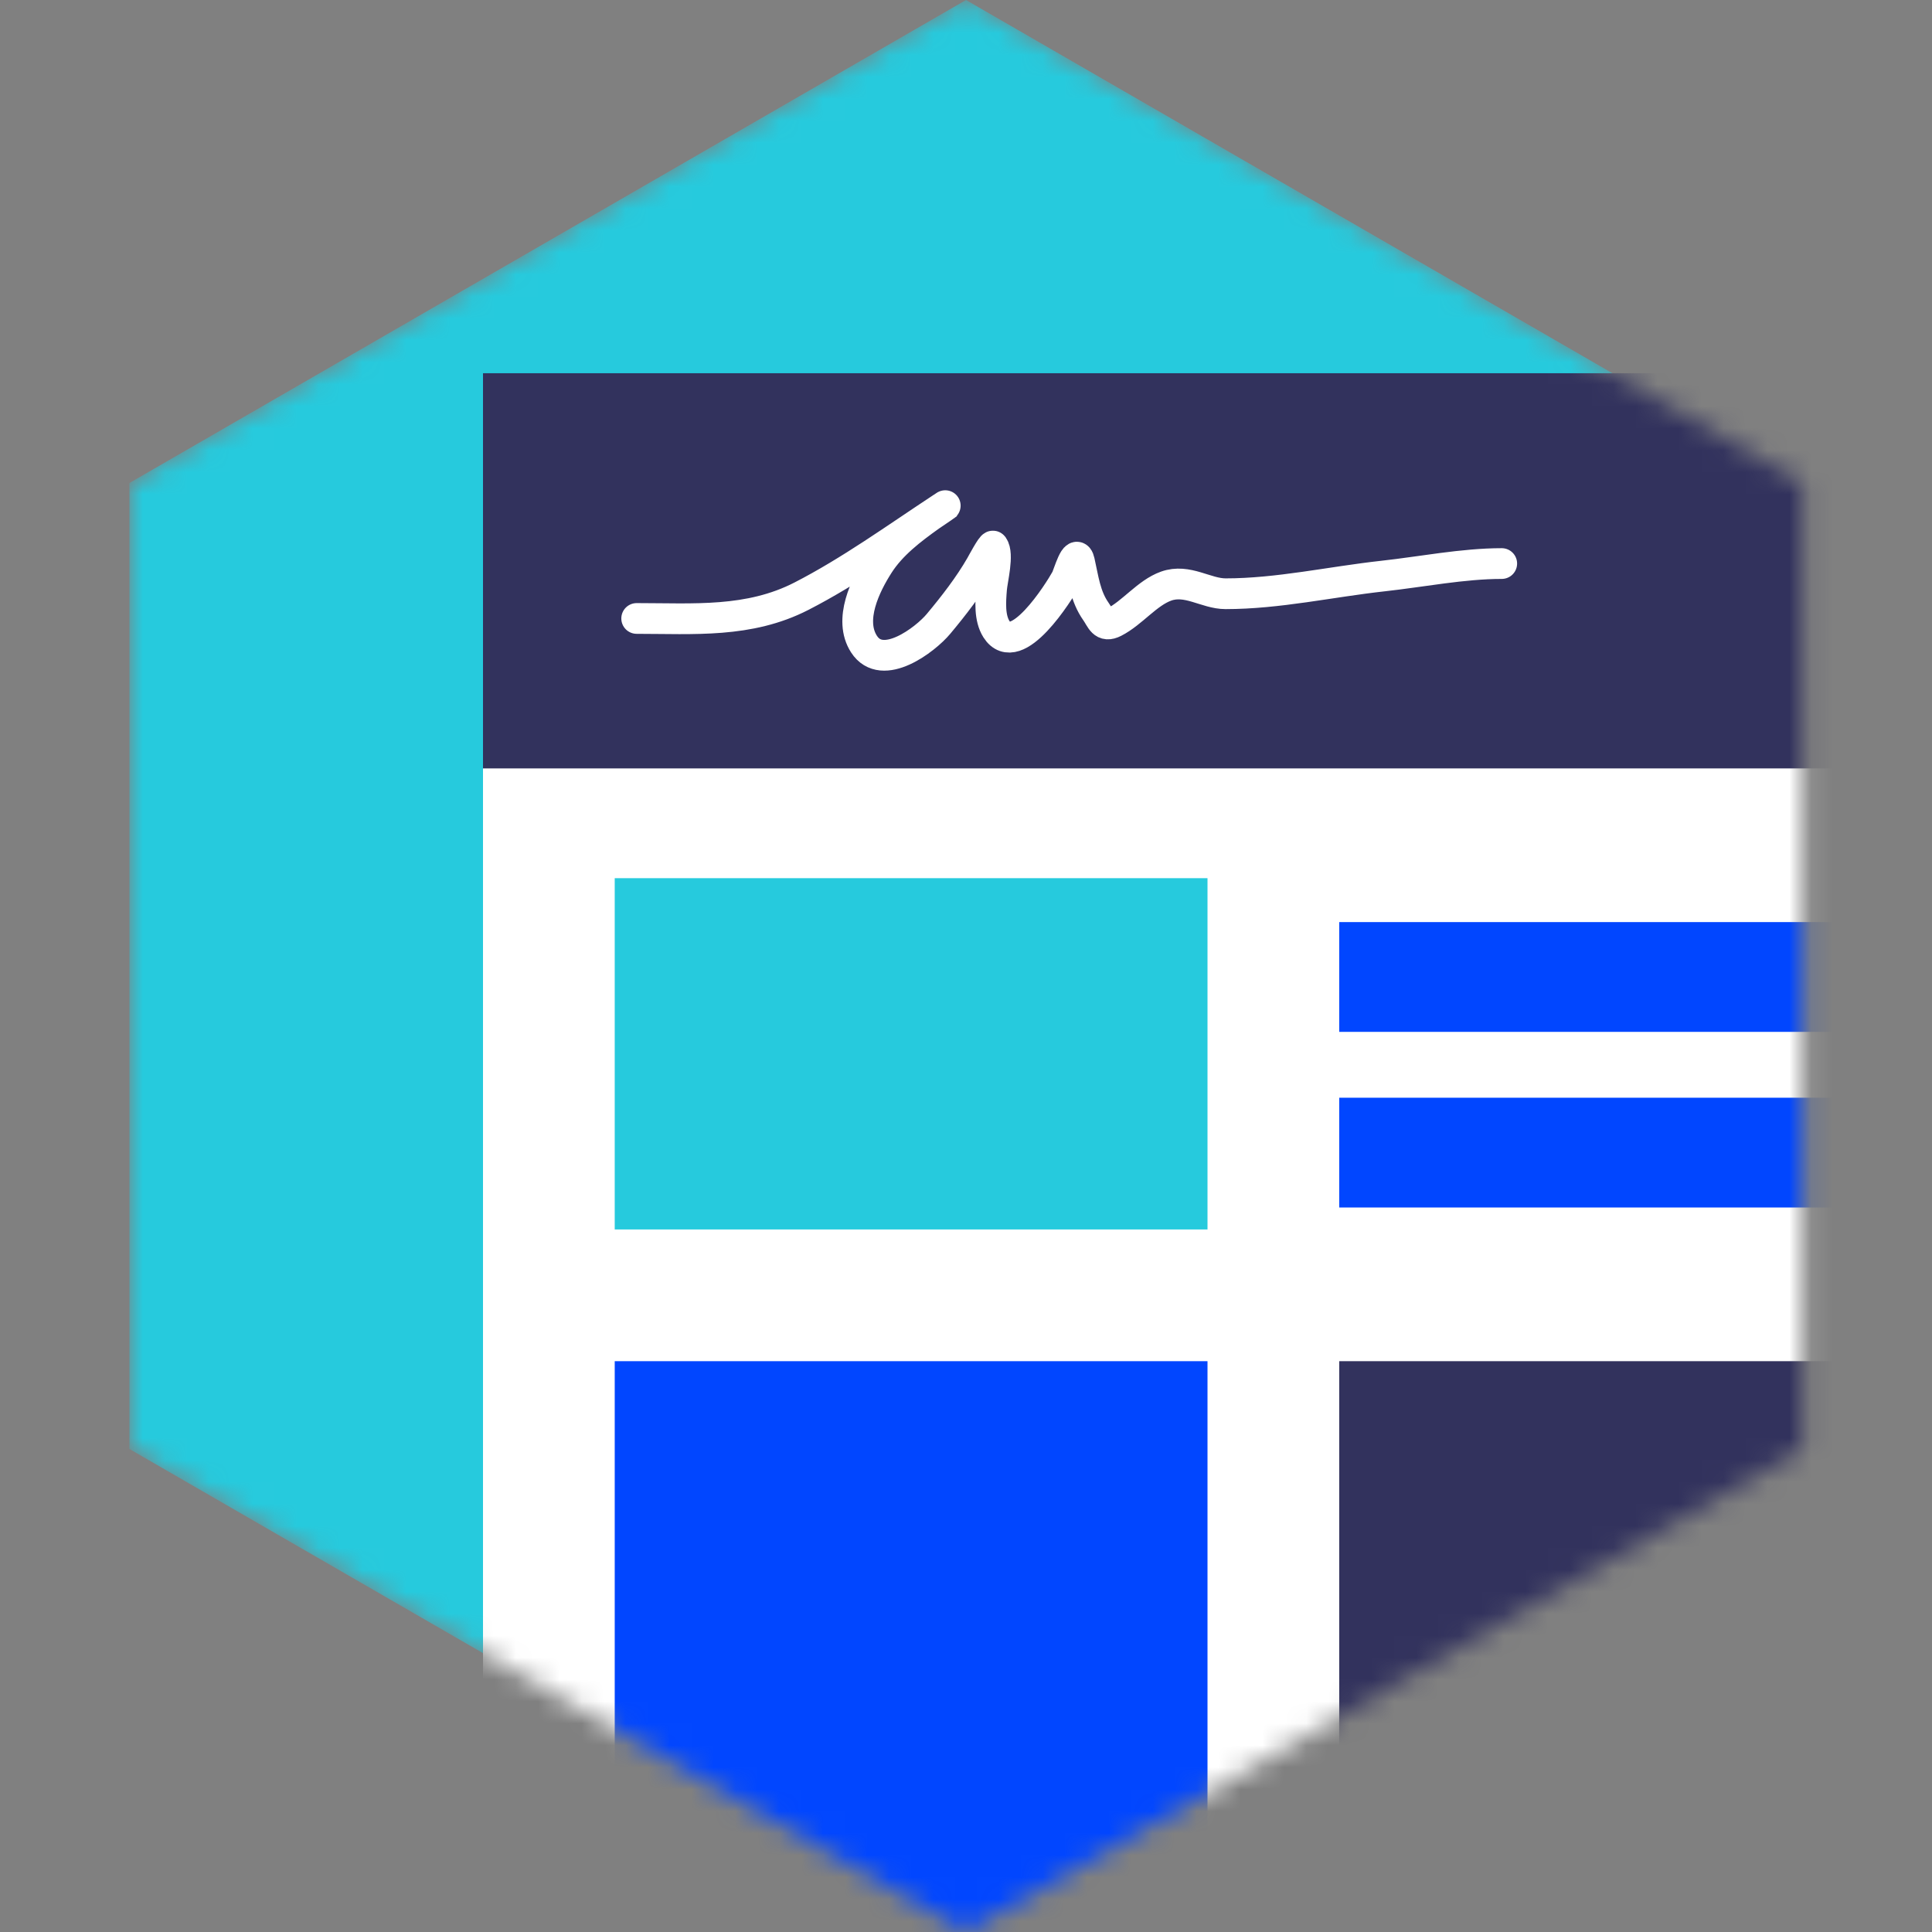 <svg width="88" height="88" viewBox="0 0 88 88" fill="none" xmlns="http://www.w3.org/2000/svg">
<rect x="0" y="0" width="88" height="88" fill="#808080" stroke="none"/>
<mask id="mask0" mask-type="alpha" maskUnits="userSpaceOnUse" x="5" y="0" width="78" height="88">
<path d="M44 0L82.105 22V66L44 88L5.895 66V22L44 0Z" fill="#C4C4C4"/>
</mask>
<g mask="url(#mask0)">
<path d="M44 0L82.105 22V66L44 88L5.895 66V22L44 0Z" fill="#26CADD"/>
<rect x="22" y="24" width="122" height="89" fill="white"/>
<rect x="22" y="17" width="121" height="18" fill="#32325D"/>
<path d="M29 28.17C31.606 28.17 34.111 28.384 36.505 27.156C38.716 26.021 40.794 24.52 42.87 23.153C43.572 22.691 42.49 23.415 42.37 23.5C41.499 24.122 40.606 24.798 40.021 25.71C39.416 26.655 38.639 28.228 39.354 29.338C40.191 30.636 42.155 29.128 42.745 28.42C43.434 27.596 44.14 26.687 44.677 25.752C44.699 25.713 45.184 24.808 45.233 24.876C45.498 25.247 45.198 26.393 45.164 26.822C45.118 27.398 45.06 28.141 45.386 28.657C46.288 30.08 48.24 26.945 48.555 26.377C48.662 26.185 49.013 24.894 49.166 25.571C49.349 26.375 49.432 27.161 49.917 27.851C50.166 28.205 50.241 28.597 50.751 28.337C51.577 27.916 52.254 27.004 53.114 26.697C54.085 26.35 54.927 27.044 55.824 27.044C58.218 27.044 60.615 26.5 62.995 26.238C64.748 26.046 66.636 25.669 68.402 25.669" stroke="white" stroke-width="1.4" stroke-linecap="round" stroke-linejoin="round"/>
<rect x="28" y="40" width="27" height="16" fill="#26CADD"/>
<rect x="28" y="62" width="27" height="26" fill="#0146FF"/>
<rect x="61" y="62" width="25" height="26" fill="#32325D"/>
<rect x="61" y="42" width="28" height="5" fill="#0146FF"/>
<rect x="61" y="50" width="28" height="5" fill="#0146FF"/>
</g>
</svg>
